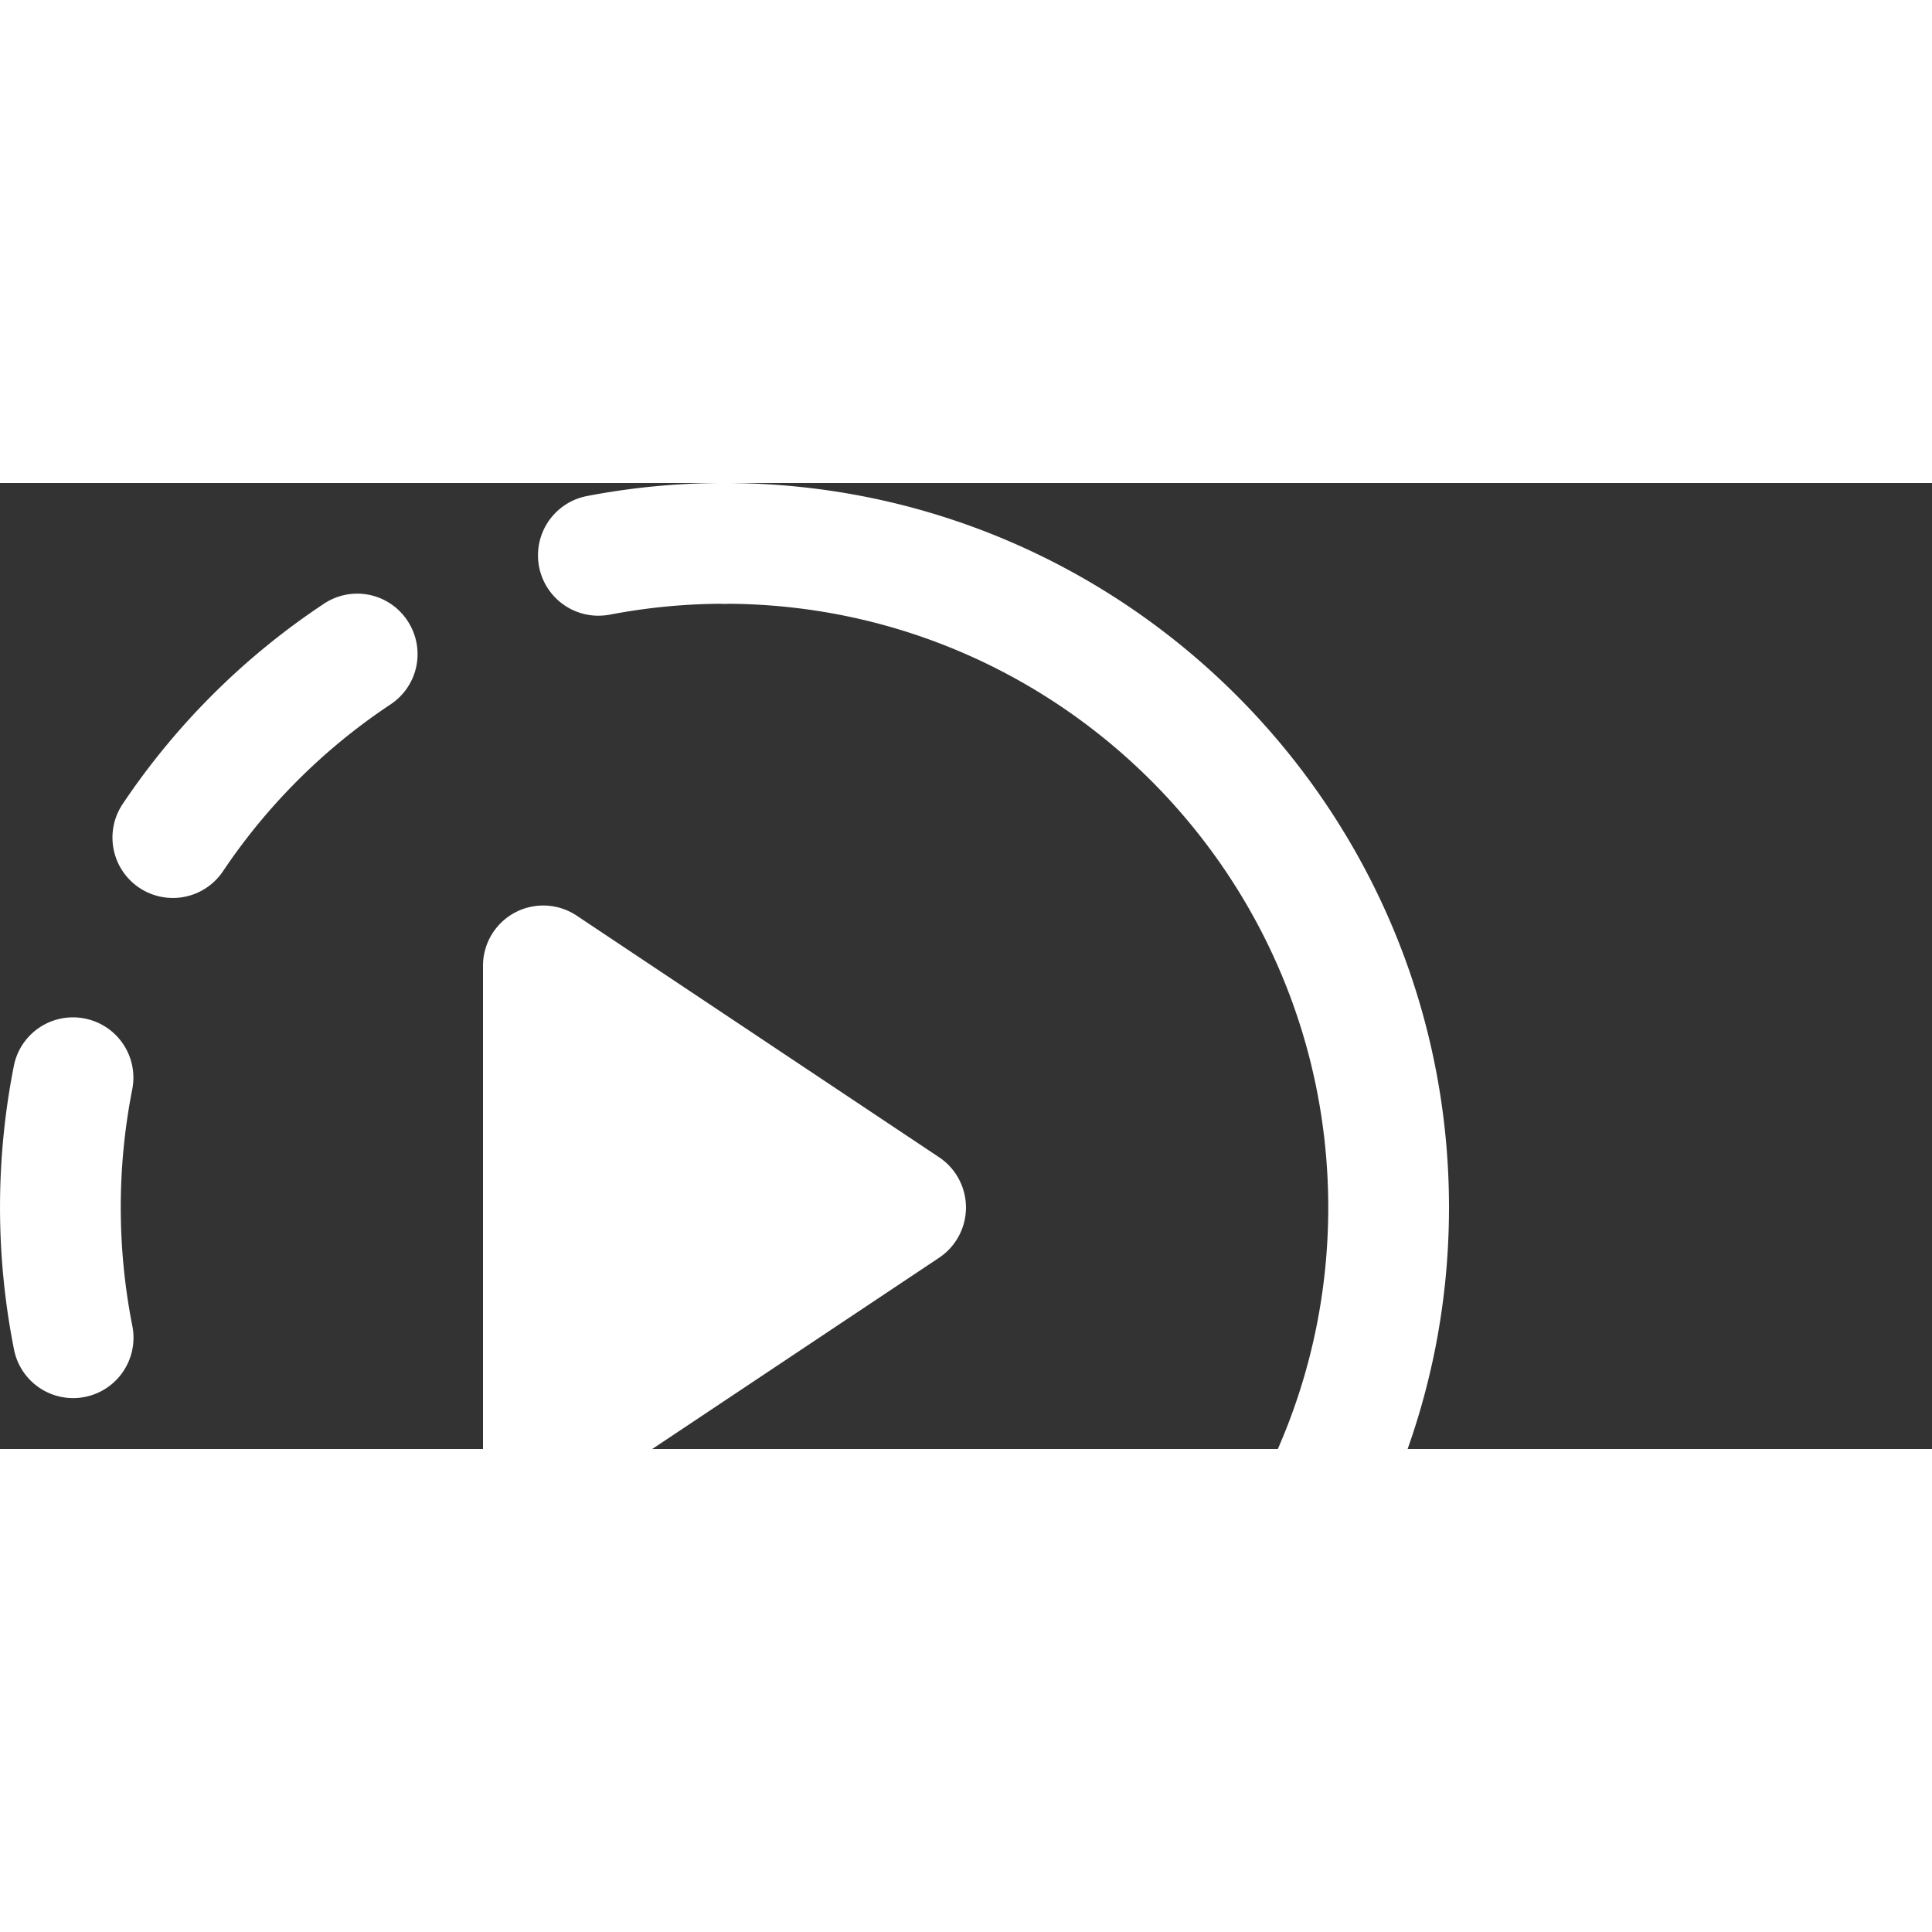 <svg xmlns="http://www.w3.org/2000/svg" width="32" height="32" viewBox="0 0 32 16" id="speed" fill="white" style="vertical-align: middle; margin-top: -0.2rem;">
    <rect x="0" y="0" width="32" height="16" fill="#333333" stroke="none"/>
    <path d="m15.555 11.168-6-4A.998.998 0 0 0 8 8v8a1 1 0 0 0 1.555.832l6-4a1.001 1.001 0 0 0 0-1.664zM12 24a12.06 12.06 0 0 1-2.278-.216 1.002 1.002 0 0 1-.794-1.171 1.006 1.006 0 0 1 1.171-.794c.623.12 1.262.181 1.901.181a1 1 0 1 1 0 2zm-6.079-1.831a1 1 0 0 1-.553-.167 12.017 12.017 0 0 1-3.331-3.312.999.999 0 0 1 .271-1.388.997.997 0 0 1 1.388.271 10.017 10.017 0 0 0 2.78 2.763 1 1 0 0 1-.555 1.833zm-4.71-7.012a.998.998 0 0 1-.979-.805 12.092 12.092 0 0 1-.003-4.696.998.998 0 0 1 1.175-.786.998.998 0 0 1 .786 1.175 10.146 10.146 0 0 0 .002 3.917 1 1 0 0 1-.981 1.195zm1.651-8.284a1 1 0 0 1-.829-1.558 11.986 11.986 0 0 1 3.329-3.313.995.995 0 0 1 1.386.278.998.998 0 0 1-.278 1.386 10.014 10.014 0 0 0-2.777 2.765.998.998 0 0 1-.831.442zm7.047-4.675A1 1 0 0 1 9.722.216 12.06 12.06 0 0 1 12 0a1 1 0 1 1 0 2c-.639 0-1.278.061-1.901.181a1.118 1.118 0 0 1-.19.017z"/>
    <path d="M12 24a1 1 0 1 1 0-2c5.514 0 10-4.486 10-10S17.514 2 12 2a1 1 0 1 1 0-2c6.617 0 12 5.383 12 12s-5.383 12-12 12z"/>
</svg>
